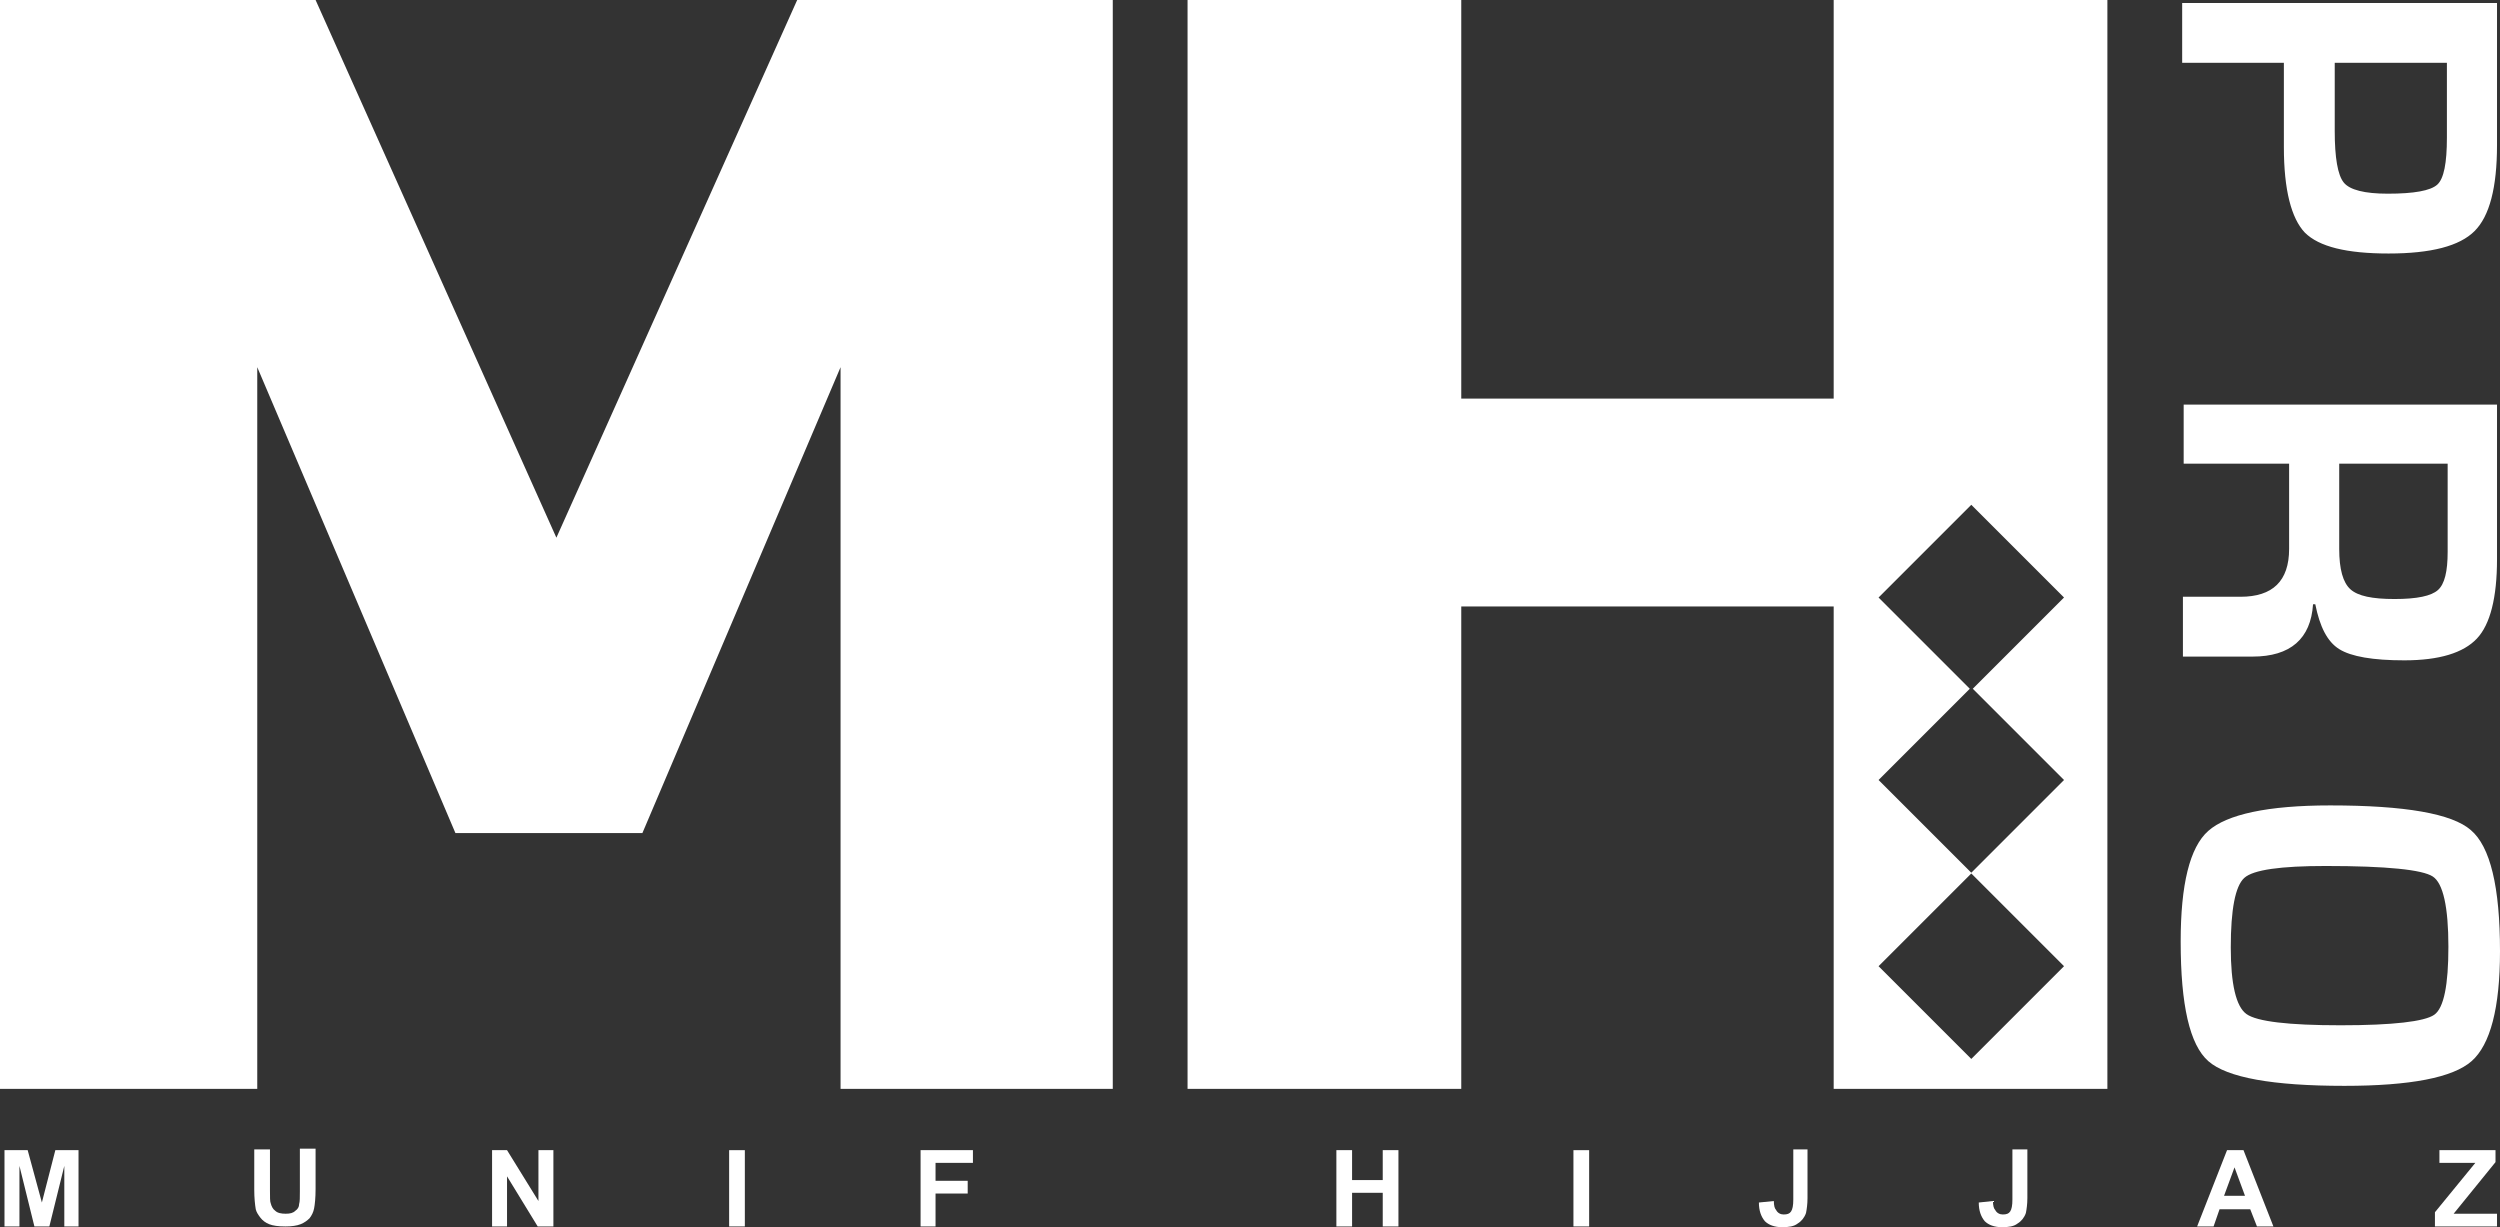 <?xml version="1.0" encoding="utf-8"?>
<!-- Generator: Adobe Illustrator 17.1.0, SVG Export Plug-In . SVG Version: 6.00 Build 0)  -->
<!DOCTYPE svg PUBLIC "-//W3C//DTD SVG 1.1//EN" "http://www.w3.org/Graphics/SVG/1.1/DTD/svg11.dtd">
<svg version="1.1" id="Layer_1" xmlns="http://www.w3.org/2000/svg" xmlns:xlink="http://www.w3.org/1999/xlink" x="0px" y="0px"
	 viewBox="0 0 334.3 164.1" enable-background="new 0 0 334.3 164.1" xml:space="preserve">
<rect x="0" y="0" width="334.3" height="164.1" fill="#333333" stroke="none"/>
<g>
	<g>
		<path fill="#FFFFFF" d="M0.6,164v-10.2h3.1l1.9,7l1.8-7h3.1V164H8.6v-8.1l-2,8.1h-2l-2-8.1v8.1H0.6z"/>
		<path fill="#FFFFFF" d="M34,153.7h2.1v5.5c0,0.9,0,1.5,0.1,1.7c0.1,0.4,0.3,0.8,0.6,1c0.3,0.3,0.8,0.4,1.4,0.4
			c0.6,0,1-0.1,1.3-0.4c0.3-0.2,0.5-0.5,0.5-0.9c0.1-0.3,0.1-0.9,0.1-1.7v-5.7h2.1v5.4c0,1.2-0.1,2.1-0.2,2.6
			c-0.1,0.5-0.3,0.9-0.6,1.3c-0.3,0.3-0.7,0.6-1.2,0.8c-0.5,0.2-1.2,0.3-2,0.3c-1,0-1.7-0.1-2.2-0.3c-0.5-0.2-0.9-0.5-1.2-0.9
			c-0.3-0.4-0.5-0.7-0.6-1.1c-0.1-0.6-0.2-1.5-0.2-2.6V153.7z"/>
		<path fill="#FFFFFF" d="M65.8,164v-10.2h2l4.2,6.8v-6.8H74V164h-2.1l-4.1-6.7v6.7H65.8z"/>
		<path fill="#FFFFFF" d="M97.5,164v-10.2h2.1V164H97.5z"/>
		<path fill="#FFFFFF" d="M123.1,164v-10.2h7v1.7h-5v2.4h4.3v1.7h-4.3v4.4H123.1z"/>
		<path fill="#FFFFFF" d="M178.7,164v-10.2h2.1v4h4.1v-4h2.1V164h-2.1v-4.5h-4.1v4.5H178.7z"/>
		<path fill="#FFFFFF" d="M210.4,164v-10.2h2.1V164H210.4z"/>
		<path fill="#FFFFFF" d="M239.6,153.7h2.1v6.5c0,0.8-0.1,1.5-0.2,2c-0.2,0.6-0.6,1.1-1.1,1.4c-0.5,0.4-1.2,0.5-2.1,0.5
			c-1,0-1.8-0.3-2.3-0.8c-0.5-0.6-0.8-1.4-0.8-2.5l2-0.2c0,0.6,0.1,1,0.3,1.2c0.2,0.4,0.6,0.6,1,0.6c0.5,0,0.8-0.1,1-0.4
			c0.2-0.3,0.3-0.8,0.3-1.6V153.7z"/>
		<path fill="#FFFFFF" d="M269,153.7h2.1v6.5c0,0.8-0.1,1.5-0.2,2c-0.2,0.6-0.6,1.1-1.1,1.4c-0.5,0.4-1.2,0.5-2.1,0.5
			c-1,0-1.8-0.3-2.3-0.8c-0.5-0.6-0.8-1.4-0.8-2.5l1.9-0.2c0,0.6,0.1,1,0.3,1.2c0.2,0.4,0.6,0.6,1,0.6c0.5,0,0.8-0.1,1-0.4
			c0.2-0.3,0.3-0.8,0.3-1.6V153.7z"/>
		<path fill="#FFFFFF" d="M304,164h-2.2l-0.9-2.3h-4.1l-0.8,2.3h-2.2l4-10.2h2.2L304,164z M300.2,159.9l-1.4-3.8l-1.4,3.8H300.2z"/>
		<path fill="#FFFFFF" d="M325.6,164v-1.9l5.4-6.6h-4.8v-1.7h7.5v1.6l-5.6,6.9h5.8v1.7H325.6z"/>
	</g>
	<g>
		<path fill="#FFFFFF" d="M291.9,0.4h42v16.9v2.1c0,5.7-1,9.5-3,11.5c-2,2-5.8,3-11.5,3c-5.6,0-9.3-0.9-11.2-2.8
			c-1.8-1.9-2.8-5.7-2.8-11.4l0-1.8V8.4h-13.6V0.4z M312.2,8.4v9.1c0,3.6,0.4,5.9,1.2,6.9c0.8,1,2.8,1.5,5.9,1.5
			c3.5,0,5.7-0.4,6.6-1.2c0.9-0.8,1.3-2.9,1.3-6.3V8.4H312.2z"/>
		<path fill="#FFFFFF" d="M291.9,54.1h42v20.7c0,5.1-0.9,8.7-2.7,10.6c-1.8,1.9-5,2.9-9.7,2.9c-4.2,0-7.1-0.5-8.7-1.5
			c-1.6-1-2.6-3-3.2-6h-0.3c-0.3,4.6-3,7-8.1,7h-9.3v-8h7.7c4.3,0,6.5-2.1,6.5-6.4V62h-14.1V54.1z M312.8,62v11.4
			c0,2.7,0.5,4.5,1.5,5.4c1,0.9,2.9,1.3,5.9,1.3c3,0,4.9-0.4,5.8-1.2c0.9-0.8,1.3-2.5,1.3-5.1V62H312.8z"/>
		<path fill="#FFFFFF" d="M334.3,127.2c0,7.6-1.3,12.5-3.8,14.7c-2.5,2.2-8.2,3.3-17,3.3c-9.6,0-15.7-1.1-18.2-3.3
			c-2.5-2.2-3.7-7.5-3.7-16c0-7.6,1.2-12.6,3.7-14.8c2.5-2.2,7.9-3.4,16.3-3.4c10,0,16.3,1.1,18.8,3.3
			C333,113.2,334.3,118.6,334.3,127.2z M327.4,126.6c0-5.3-0.7-8.5-2.1-9.4c-1.4-0.9-6.1-1.4-14.3-1.4c-6,0-9.7,0.5-10.9,1.6
			c-1.2,1.1-1.8,4.2-1.8,9.3c0,4.9,0.7,7.9,2.1,8.9c1.4,1,5.6,1.5,12.6,1.5c7,0,11.2-0.5,12.5-1.4
			C326.8,134.8,327.4,131.7,327.4,126.6z"/>
	</g>
	<polygon fill="#FFFFFF" points="74.4,71.9 42.2,0 0,0 0,145.6 34.4,145.6 34.4,49.1 60.9,111.4 85.9,111.4 112.4,49.1 112.4,145.6 
		148.8,145.6 148.8,0 106.6,0 	"/>
	<path fill="#FFFFFF" d="M245.2,0v53.3h-49.8V0h-36.6v145.6h36.6V81.1h49.8v64.5h36.6V0H245.2z M263.6,141.6l-12.4-12.4l12.4-12.4
		l12.4,12.4L263.6,141.6z M276,104.3l-12.4,12.4l-12.4-12.4l12.2-12.2l-12.2-12.2l12.4-12.4L276,79.9l-12.2,12.2L276,104.3z"/>
</g>
</svg>
